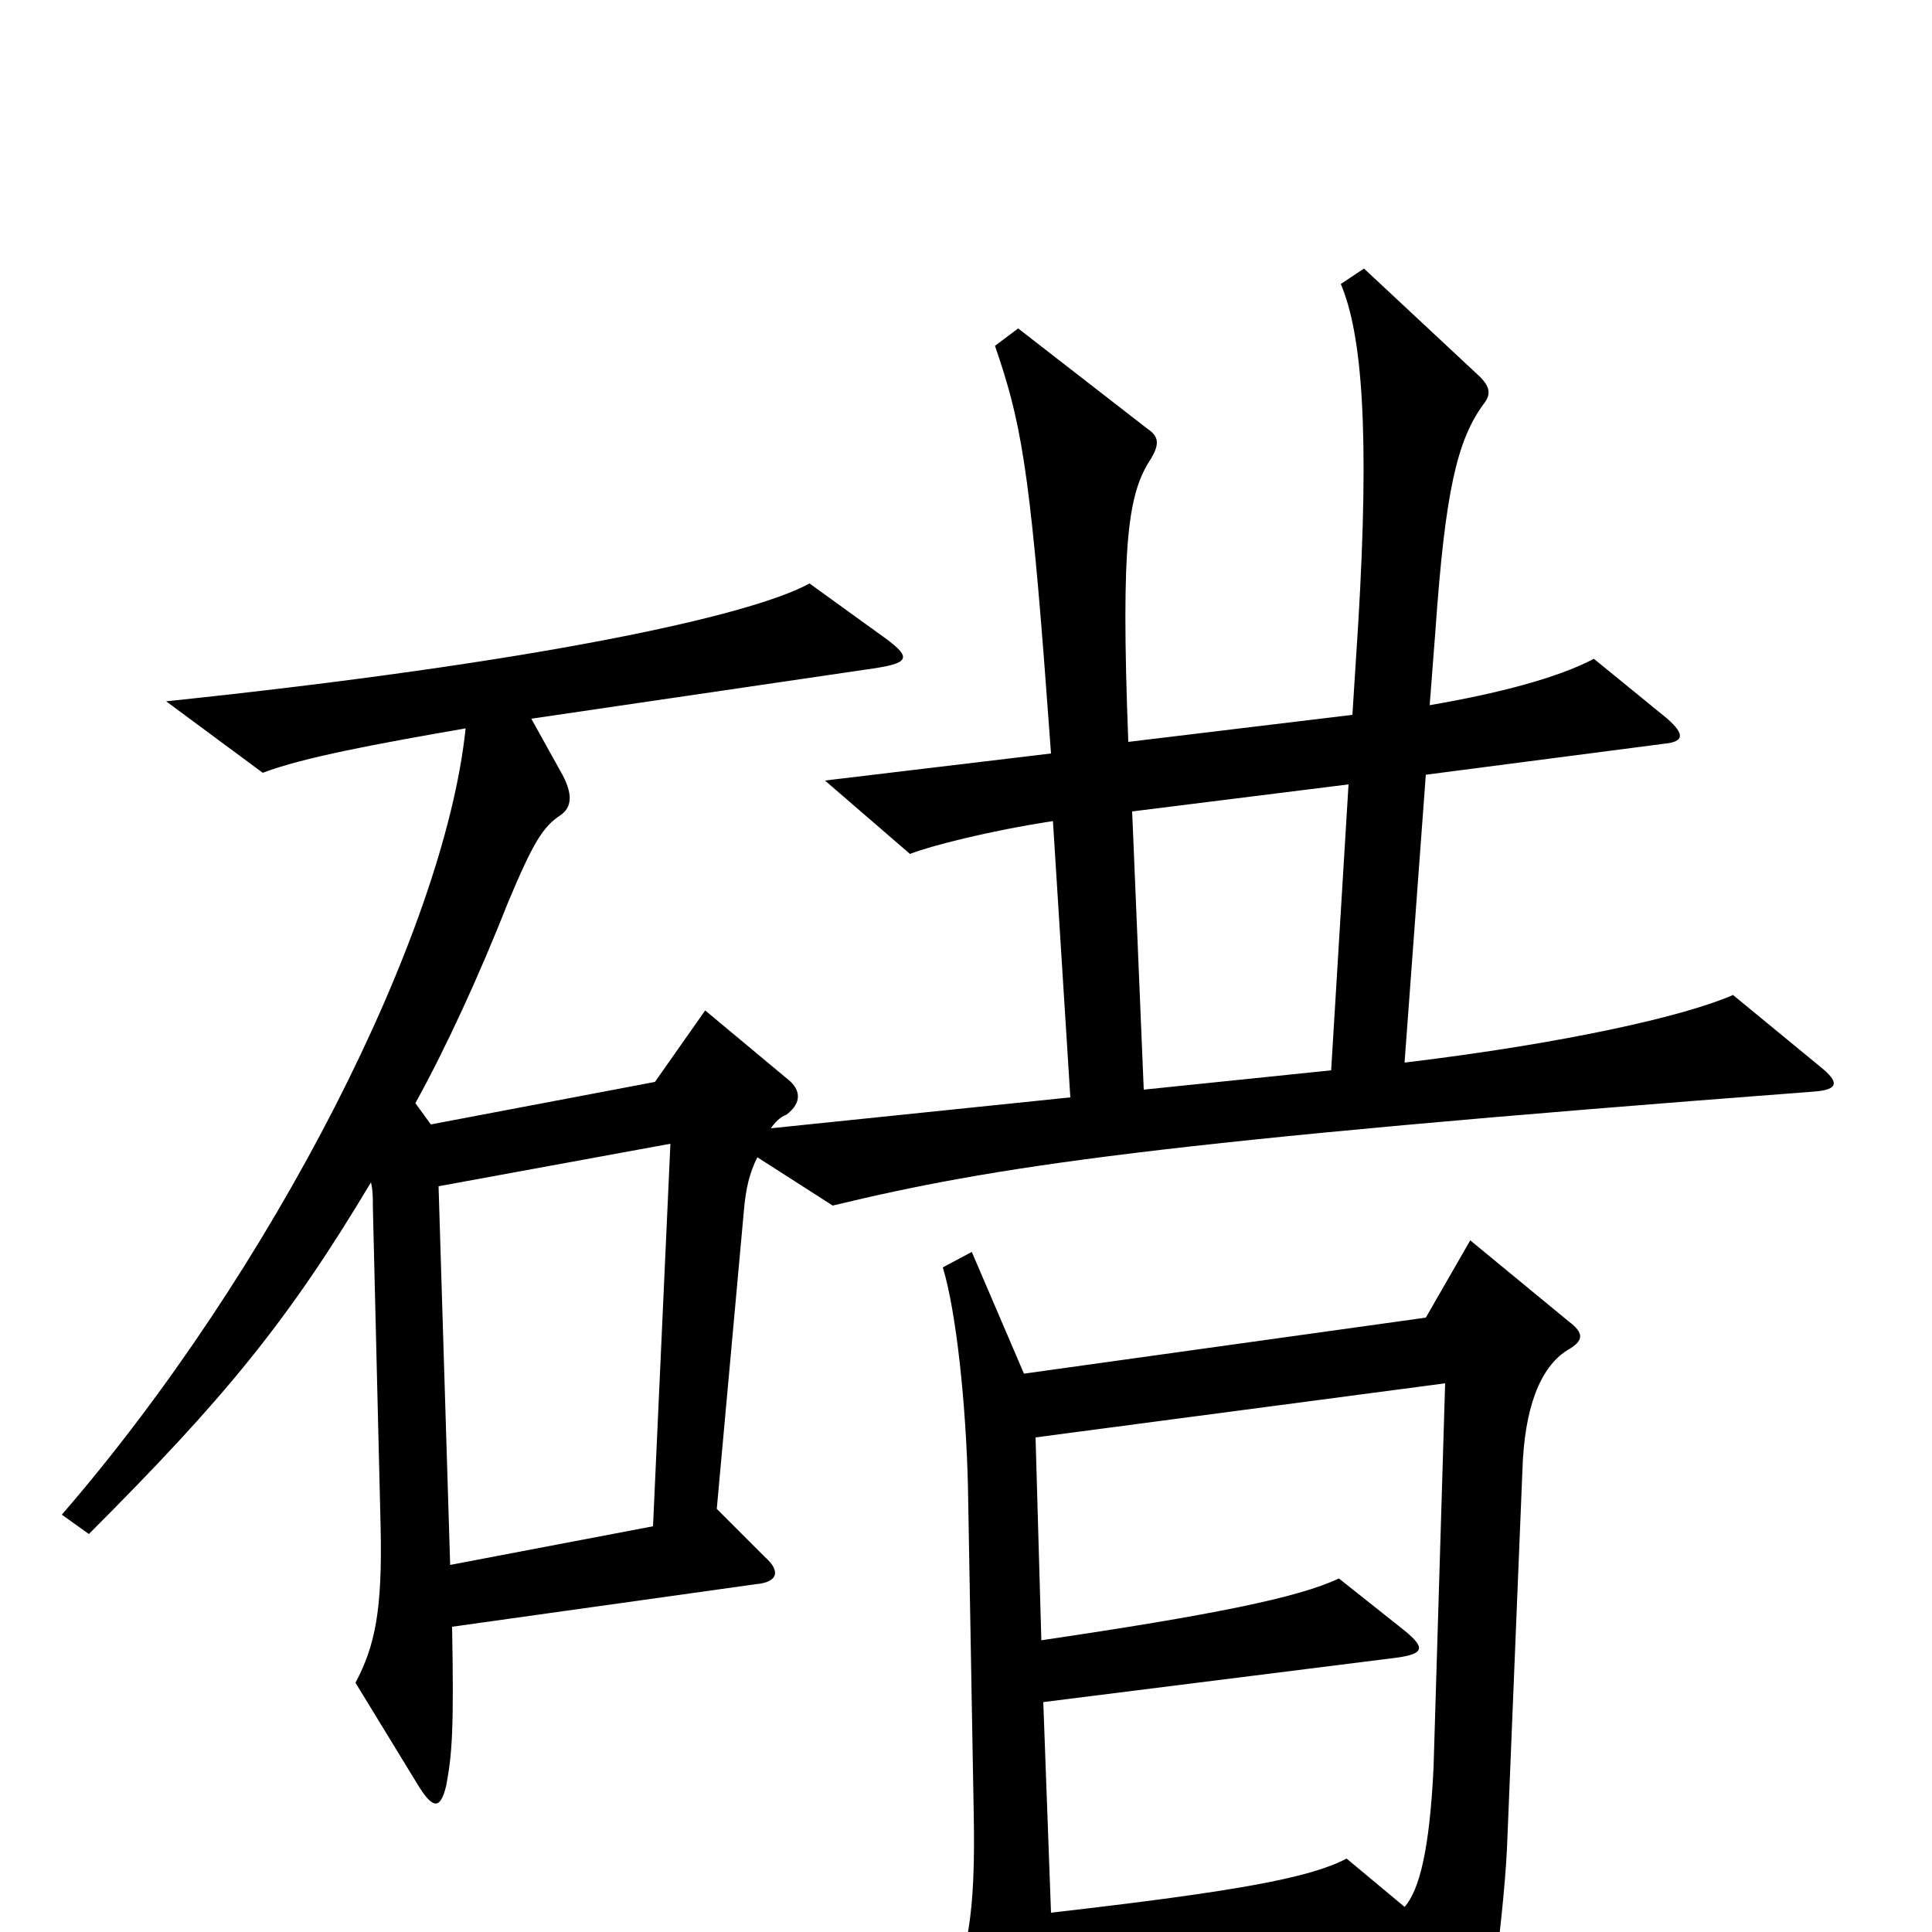<svg xmlns="http://www.w3.org/2000/svg" viewBox="0 -1000 1000 1000">
	<path fill="#000000" d="M942 -448L897 -485C872 -474 810 -460 727 -450L738 -599L861 -615C872 -616 872 -620 863 -628L825 -659C806 -649 775 -641 740 -635L743 -674C748 -745 754 -772 768 -791C772 -796 771 -800 766 -805L706 -861L694 -853C705 -827 709 -777 703 -677L700 -630L584 -616C580 -721 584 -745 596 -763C600 -770 600 -774 594 -778L527 -830L515 -821C528 -783 533 -760 542 -637L544 -610L427 -596L471 -558C481 -562 512 -570 545 -575L554 -432L399 -416C401 -419 404 -422 407 -423C415 -429 415 -436 407 -442L365 -477L339 -440L223 -418L215 -429C231 -458 248 -495 263 -533C276 -564 281 -572 290 -578C296 -582 297 -589 290 -601L275 -628L452 -654C472 -657 472 -660 455 -672L419 -698C388 -681 277 -657 86 -637L136 -600C157 -608 195 -615 241 -623C230 -517 141 -342 32 -216L46 -206C116 -276 149 -316 192 -388C193 -384 193 -380 193 -375L197 -210C198 -166 194 -148 184 -129L217 -75C224 -64 228 -63 231 -76C234 -92 235 -105 234 -158L391 -180C403 -181 404 -187 396 -194L371 -219L385 -373C386 -385 388 -393 392 -401L431 -376C514 -396 596 -409 939 -435C952 -436 952 -440 942 -448ZM812 -316L761 -358L738 -318L530 -289L503 -352L488 -344C495 -321 500 -273 501 -231L504 -61C505 -10 501 15 488 36L527 92C533 100 539 100 541 90C544 72 545 54 545 24L717 2L749 78C754 90 759 90 764 77C768 67 778 -3 780 -43L788 -239C789 -271 797 -292 811 -301C820 -306 820 -310 812 -316ZM698 -594L689 -446L592 -436L586 -580ZM347 -408L338 -210L233 -190L227 -386ZM748 -284L742 -85C740 -44 735 -22 727 -13L697 -38C678 -28 640 -21 544 -10L540 -119L723 -142C737 -144 738 -147 727 -156L693 -183C672 -173 627 -164 539 -151L536 -256Z"/>
</svg>